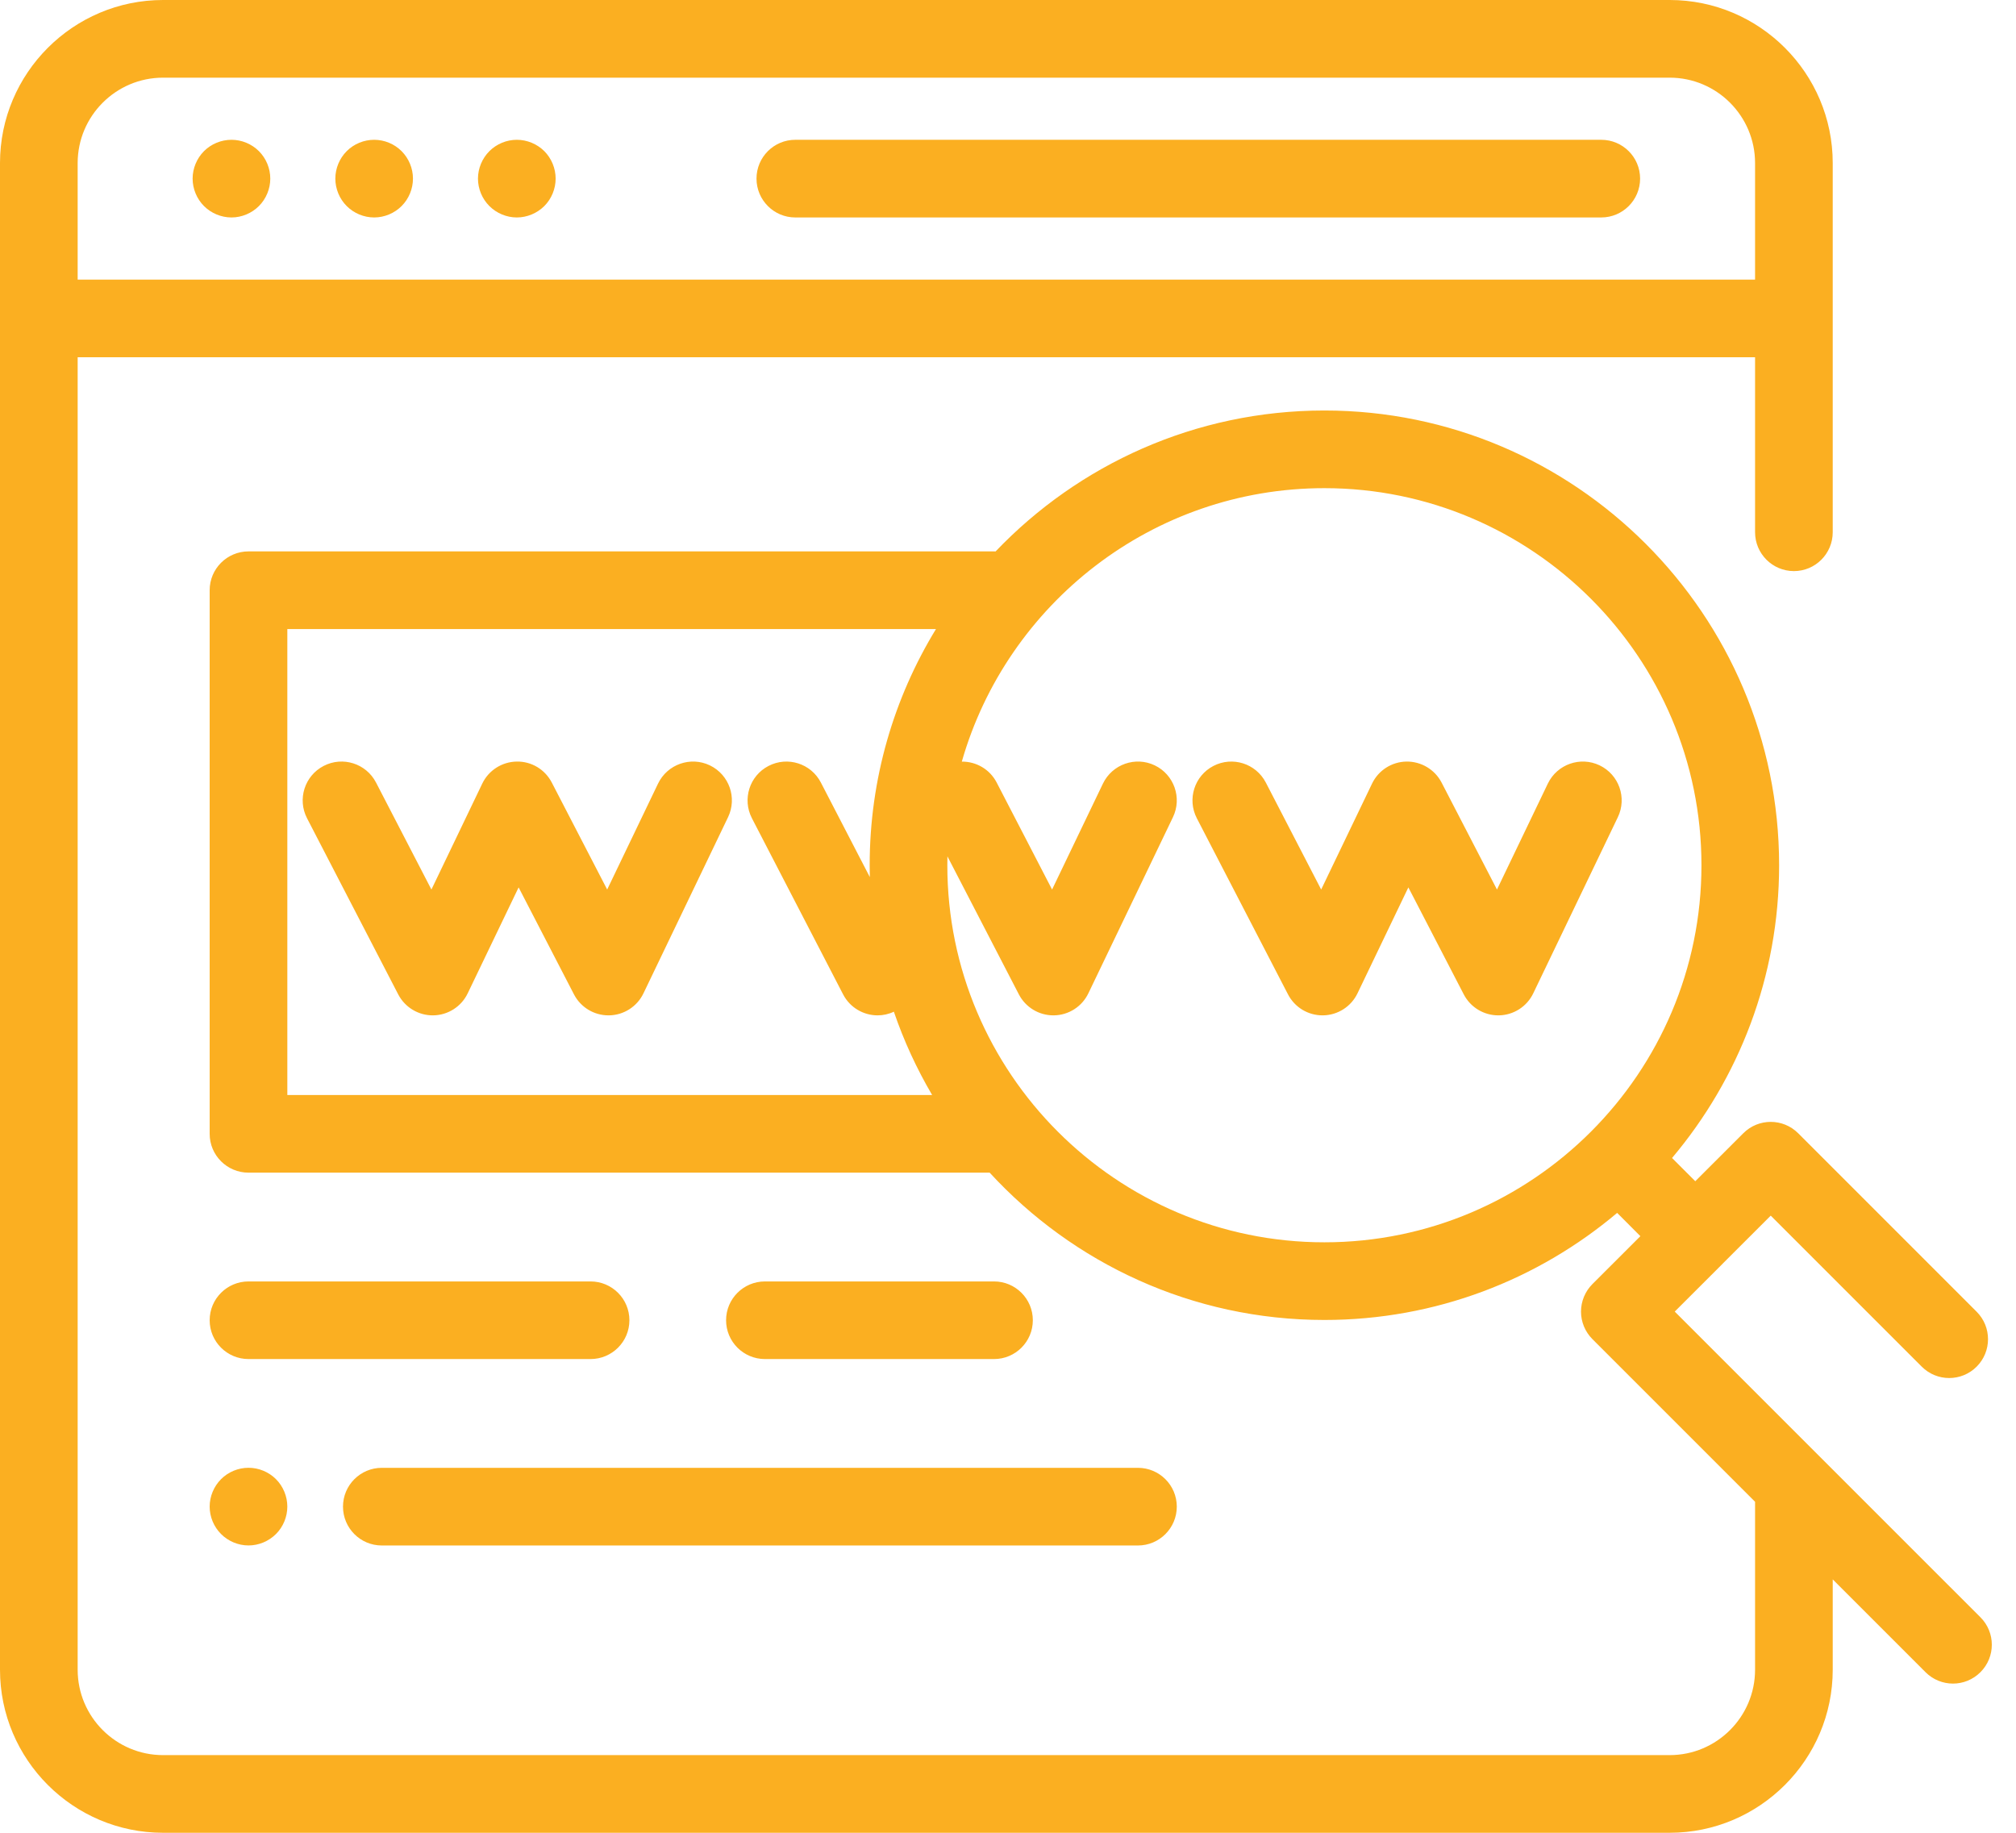 <?xml version="1.0" encoding="UTF-8"?>
<svg width="44px" height="40px" viewBox="0 0 44 40" version="1.1" xmlns="http://www.w3.org/2000/svg" xmlns:xlink="http://www.w3.org/1999/xlink">
    <!-- Generator: Sketch 51.3 (57544) - http://www.bohemiancoding.com/sketch -->
    <title>Fill 9</title>
    <desc>Created with Sketch.</desc>
    <defs></defs>
    <g id="Page-2" stroke="none" stroke-width="1" fill="none" fill-rule="evenodd">
        <g id="10.Porfolio-Detail" transform="translate(-265, -3721)" fill="#FBAF21">
            <g id="Group-4-Copy-2" transform="translate(265, 3721)">
                <path d="M17.358,4.746 C16.89,4.746 16.511,4.366 16.511,3.898 C16.511,3.43 16.89,3.051 17.358,3.051 L34.948,3.051 C35.416,3.051 35.796,3.43 35.796,3.898 C35.796,4.366 35.416,4.746 34.948,4.746 L17.358,4.746 Z M8.166,4.746 C7.943,4.746 7.724,4.655 7.567,4.497 C7.409,4.34 7.319,4.121 7.319,3.898 C7.319,3.675 7.409,3.457 7.567,3.299 C7.724,3.141 7.943,3.051 8.166,3.051 C8.389,3.051 8.608,3.141 8.765,3.299 C8.923,3.457 9.013,3.675 9.013,3.898 C9.013,4.121 8.923,4.34 8.765,4.497 C8.608,4.655 8.389,4.746 8.166,4.746 Z M5.052,4.746 C4.829,4.746 4.61,4.655 4.452,4.497 C4.295,4.34 4.204,4.121 4.204,3.898 C4.204,3.675 4.295,3.457 4.452,3.299 C4.61,3.141 4.829,3.051 5.052,3.051 C5.275,3.051 5.493,3.141 5.651,3.299 C5.809,3.457 5.899,3.675 5.899,3.898 C5.899,4.121 5.808,4.34 5.651,4.497 C5.493,4.655 5.275,4.746 5.052,4.746 Z M11.28,4.746 C11.057,4.746 10.839,4.655 10.681,4.497 C10.523,4.34 10.432,4.121 10.432,3.898 C10.432,3.675 10.523,3.457 10.681,3.299 C10.839,3.141 11.057,3.051 11.28,3.051 C11.503,3.051 11.721,3.141 11.88,3.299 C12.037,3.457 12.127,3.675 12.127,3.898 C12.127,4.121 12.037,4.34 11.88,4.497 C11.721,4.655 11.503,4.746 11.28,4.746 Z M15.493,16.704 C15.915,16.907 16.093,17.413 15.89,17.835 L14.044,21.679 C13.905,21.969 13.614,22.155 13.293,22.16 L13.28,22.16 C12.964,22.16 12.673,21.984 12.527,21.702 L11.319,19.367 L10.208,21.679 C10.069,21.969 9.778,22.155 9.457,22.16 C9.136,22.165 8.839,21.987 8.691,21.702 L6.701,17.858 C6.486,17.442 6.649,16.931 7.064,16.716 C7.48,16.5 7.992,16.663 8.207,17.079 L9.416,19.414 L10.526,17.101 C10.665,16.812 10.956,16.626 11.278,16.621 C11.6,16.615 11.895,16.793 12.043,17.079 L13.252,19.414 L14.362,17.102 C14.565,16.68 15.072,16.502 15.493,16.704 Z M34.913,16.704 C35.335,16.907 35.513,17.413 35.31,17.835 L33.464,21.679 C33.325,21.969 33.034,22.155 32.713,22.16 L32.7,22.16 C32.384,22.16 32.093,21.984 31.947,21.702 L30.738,19.367 L29.628,21.679 C29.489,21.969 29.198,22.155 28.876,22.16 C28.872,22.16 28.868,22.16 28.864,22.16 C28.547,22.16 28.257,21.984 28.111,21.702 L26.121,17.858 C25.906,17.442 26.069,16.931 26.484,16.716 C26.9,16.501 27.411,16.663 27.627,17.079 L28.835,19.414 L29.946,17.101 C30.085,16.812 30.376,16.626 30.697,16.621 C31.016,16.617 31.315,16.793 31.463,17.079 L32.672,19.414 L33.782,17.102 C33.985,16.68 34.491,16.502 34.913,16.704 Z M4.825,32.282 C4.982,32.124 5.201,32.034 5.424,32.034 C5.647,32.034 5.865,32.124 6.023,32.282 C6.181,32.44 6.271,32.659 6.271,32.881 C6.271,33.104 6.181,33.323 6.023,33.48 C5.865,33.638 5.647,33.729 5.424,33.729 C5.201,33.729 4.982,33.638 4.825,33.48 C4.667,33.323 4.576,33.104 4.576,32.881 C4.576,32.659 4.667,32.44 4.825,32.282 Z M7.486,32.882 C7.486,32.414 7.865,32.035 8.333,32.035 L24.836,32.035 C25.304,32.035 25.684,32.414 25.684,32.882 C25.684,33.35 25.304,33.73 24.836,33.73 L8.333,33.73 C7.865,33.73 7.486,33.35 7.486,32.882 Z M21.695,29.661 L16.695,29.661 C16.227,29.661 15.847,29.282 15.847,28.814 C15.847,28.346 16.227,27.967 16.695,27.967 L21.695,27.967 C22.163,27.967 22.542,28.346 22.542,28.814 C22.542,29.282 22.163,29.661 21.695,29.661 Z M12.889,27.967 C13.357,27.967 13.737,28.346 13.737,28.814 C13.737,29.282 13.357,29.661 12.889,29.661 L5.424,29.661 C4.956,29.661 4.576,29.282 4.576,28.814 C4.576,28.346 4.956,27.967 5.424,27.967 L12.889,27.967 Z M1.695,3.559 C1.695,2.531 2.531,1.695 3.559,1.695 L36.441,1.695 C37.469,1.695 38.305,2.531 38.305,3.559 L38.305,6.102 L1.704,6.102 C1.701,6.102 1.698,6.102 1.695,6.102 L1.695,3.559 Z M28.905,27.113 C24.368,27.113 20.676,23.421 20.676,18.884 C20.676,18.819 20.677,18.755 20.678,18.69 L22.237,21.702 C22.383,21.984 22.674,22.16 22.99,22.16 C22.994,22.16 22.998,22.16 23.003,22.16 C23.324,22.155 23.615,21.969 23.754,21.679 L25.6,17.835 C25.803,17.413 25.625,16.907 25.203,16.704 C24.782,16.502 24.275,16.68 24.072,17.102 L22.962,19.414 L21.753,17.079 C21.601,16.785 21.301,16.619 20.992,16.622 C21.977,13.18 25.152,10.654 28.905,10.654 C33.443,10.654 37.135,14.346 37.135,18.884 C37.135,23.421 33.443,27.113 28.905,27.113 Z M18.984,19.142 L17.916,17.079 C17.701,16.663 17.19,16.501 16.774,16.716 C16.358,16.931 16.196,17.442 16.411,17.858 L18.401,21.702 C18.552,21.993 18.848,22.16 19.154,22.16 C19.274,22.16 19.395,22.134 19.509,22.08 C19.727,22.718 20.008,23.326 20.344,23.898 L6.271,23.898 L6.271,13.729 L20.428,13.729 C19.51,15.232 18.981,16.997 18.981,18.884 C18.981,18.97 18.982,19.056 18.984,19.142 Z M43.224,35.297 L36.552,28.625 L37.599,27.579 C37.599,27.579 37.599,27.578 37.6,27.578 C37.6,27.578 37.6,27.577 37.6,27.577 L38.647,26.531 L41.943,29.827 C42.274,30.158 42.81,30.158 43.141,29.827 C43.472,29.496 43.472,28.959 43.141,28.628 L39.246,24.733 C38.915,24.402 38.379,24.402 38.048,24.733 L37,25.78 L36.493,25.273 C37.95,23.545 38.83,21.315 38.83,18.884 C38.83,13.412 34.378,8.959 28.905,8.959 C26.086,8.959 23.538,10.141 21.729,12.035 C21.722,12.035 21.714,12.034 21.706,12.034 L5.424,12.034 C4.956,12.034 4.576,12.414 4.576,12.881 L4.576,24.746 C4.576,25.214 4.956,25.593 5.424,25.593 L21.6,25.593 C23.415,27.568 26.018,28.808 28.905,28.808 C31.337,28.808 33.567,27.929 35.295,26.471 L35.802,26.979 L34.754,28.026 C34.596,28.185 34.506,28.401 34.506,28.626 C34.506,28.85 34.596,29.066 34.754,29.225 L38.305,32.776 L38.305,36.441 C38.305,37.469 37.469,38.305 36.441,38.305 L3.559,38.305 C2.531,38.305 1.695,37.469 1.695,36.441 L1.695,7.796 C1.698,7.796 1.701,7.797 1.704,7.797 L38.305,7.797 L38.305,11.616 C38.305,12.084 38.685,12.464 39.153,12.464 C39.621,12.464 40,12.084 40,11.616 L40,3.559 C40,1.597 38.403,0 36.441,0 L3.559,0 C1.597,0 0,1.597 0,3.559 L0,36.441 C0,38.403 1.597,40 3.559,40 L36.441,40 C38.403,40 40,38.403 40,36.441 L40,34.47 L42.025,36.495 C42.191,36.661 42.408,36.744 42.625,36.744 C42.841,36.744 43.058,36.661 43.224,36.495 C43.555,36.164 43.555,35.628 43.224,35.297 Z" id="Fill-9"></path>
            </g>
        </g>
    </g>
</svg>